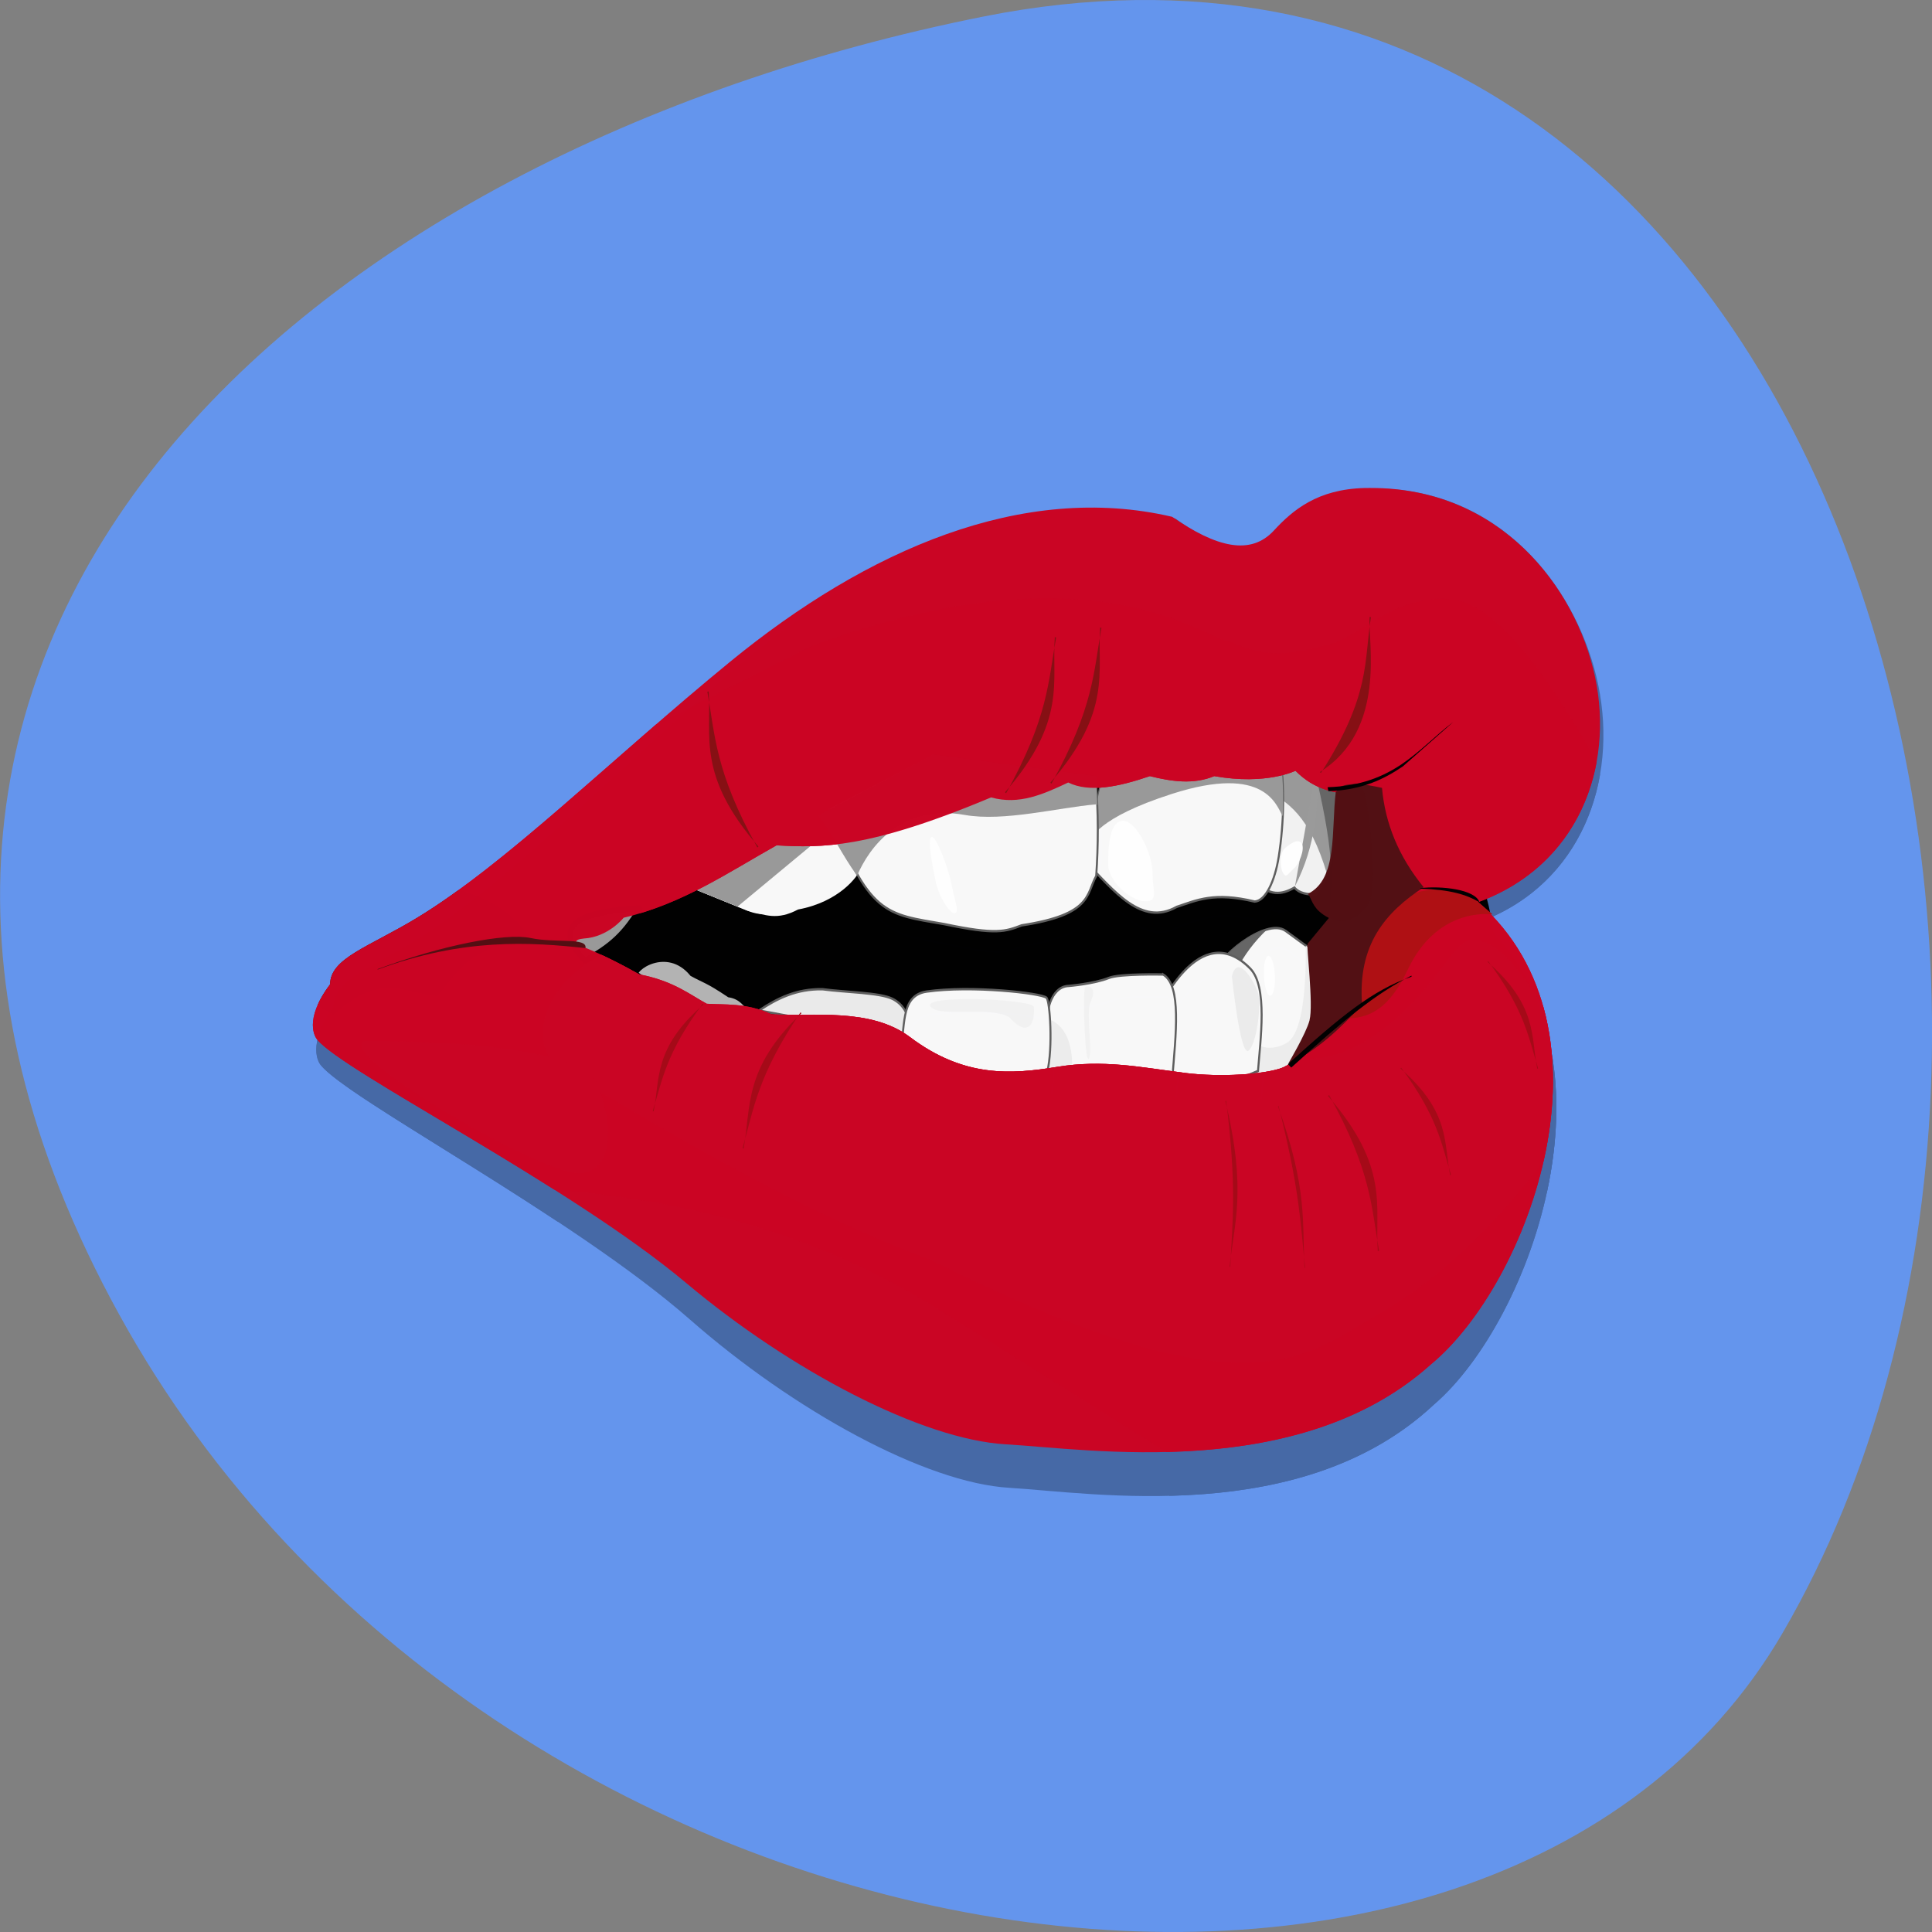 <svg xmlns="http://www.w3.org/2000/svg" xmlns:xlink="http://www.w3.org/1999/xlink" viewBox="0 0 256 256"><rect x="0" y="0" width="256" height="256" fill="#808080" stroke="none"/><g transform="translate(0 -796.36)"><path d="m 130.27 798.56 c 111.92 -22.351 154.42 130.95 105.92 214.2 -38.644 66.33 -171.02 47.37 -220.37 -42.17 -49.35 -89.54 24.617 -154.09 114.45 -172.03 z" fill="#6495ed" color="#000"/><g transform="matrix(3.662 0 0 3.96 38.803 832.43)"><g transform="matrix(0.164 0 0 0.186 -4.47 -1.568)" opacity="0.3"><path d="m 293.08 134.99 c 0 32.82 -47.43 59.45 -105.88 59.45 -58.45 0 -105.88 -26.63 -105.88 -59.45 -0.004 -32.82 47.43 -59.45 105.88 -59.45 58.45 0 105.88 26.631 105.88 59.45 z" id="0"/><g fill-rule="evenodd"><g transform="matrix(0.298 0 0 0.298 21.297 35.35)"><path d="m 707.21,345.73 c -3.51,-7.31 35.82,-35.16 50.34,-26.12 l 25.17,15.67 -1.42,60.32 -35.15,25.65 -38.94,-14.25 0,-61.27 z" stroke="#5f5f5f" stroke-width="1.453"/><path d="m 772.44,329.03 c -0.25,-0.36 2.44,53.71 -14.44,61.47 -18.26,8.4 -28.56,-4.38 -28.56,-4.38 l -8.72,21.5 c 1.07,2.11 2.2,3.93 3.34,5.54 l 22.1,8.09 35.15,-25.66 1.41,-60.31 -9.84,-6.12 -0.44,-0.13 z" fill-opacity="0.992"/><path d="m 743.88 318.66 c -10.4 2.43 -22.62 9.81 -30.07 16.5 l 7.66 8.68 c 5.44 -8.79 12.61 -17.26 22.41 -25.18 z"/></g><g stroke="#5f5f5f" stroke-width="0.433"><path d="m 218.44,146.32 c 0.57,-0.9 9.54,-18.38 20.77,-8.67 3.95,3.41 2.26,13.44 1.74,19.28 l -23.36,8.21 0.85,-18.82 z" id="O"/><path d="m 220.03,138.79 c 4.1,2.12 2.79,11.23 2,19.67 l -27.43,-0.15 0.15,-11.26 c -0.59,-0.26 0.18,-6.01 4.46,-6.11 0,0 5.61,-0.4 8.81,-1.5 2.43,-0.84 12.01,-0.65 12.01,-0.65 z" id="P"/><path d="m 130.86 145.56 c 3.99 -2.27 8.3 -4.1 14.01 -4 5.14 0.59 12.6 0.62 15.42 1.8 4.84 2.04 3.91 7.45 3.95 7.51 l -33.38 -5.31 z" fill-opacity="0.992"/></g><path d="m 194.76,147.18 -0.15,11.13 4.89,0.03 c 0.34,-0.85 0.52,-1.91 0.44,-3.25 -0.3,-5.21 -2.86,-7.19 -5.18,-7.91 z" fill-opacity="0.992"/><path d="m 161.79 153.41 c 1.65 -4.11 -0.17 -10.65 6.06 -11.41 9.85 -1.2 25.29 0.29 26.42 1.15 0.81 0.63 1.45 9.51 0.2 13.87 -11.99 1.67 -22.05 -1.7 -32.68 -3.61 z" stroke="#5f5f5f" stroke-width="0.433"/><g transform="matrix(0.298 0 0 0.298 21.297 35.35)"><path d="m 303.75 287.69 l 55.24 19.14 c 13.611 2.825 21.94 6.318 37.571 -0.707 30.336 -4.794 44.46 -20.781 46.43 -25.941 -9.151 -13.11 15.06 -17.655 13.488 -32.734 c -63.79 -16.7 -113.88 14.552 -152.73 40.24" id="Q"/><path d="m 403.72 251.25 c -40.34 0.23 -70.83 17.17 -99.97 36.44 l 55.25 19.15 c 20.13 6.98 29.59 -4.41 35.25 -11.78 1.68 2.5 3.5 4.39 5.41 5.72 3.73 -7.14 8.63 -14.84 14.96 -18.69 7.73 -4.69 20.02 -10.12 29.04 -13.9 2.12 -5.87 10.923 -12.512 10.903 -12.452 c -15.95 -4.17 -37.4 -4.568 -50.843 -4.488" id="R"/><path d="m 403.72,251.25 c -40.34,0.23 -70.83,17.17 -99.97,36.44 l 47.97,16.62 61.03,-43.12 -0.63,-9.72 c -2.84,-0.15 -5.65,-0.24 -8.4,-0.22 z"/></g><g transform="matrix(0.298 0 0 0.298 21.297 35.35)"><path d="m 735.1,288.02 c 10.02,9.84 19.57,8.93 28.97,4.28 3.56,3.6 9.43,4.45 16.15,4.27 11.49,-11.61 15.81,-34.14 14.01,-66.01 l -25.18,-19.24 -25.41,2.85 -8.54,73.85 z" stroke="#5f5f5f" stroke-width="1.453"/><path d="m 769.06,211.31 -25.4,2.85 -1.88,16.25 c 16.94,7.35 33.66,16.29 46.53,53.68 5.38,-12.66 7.2,-30.7 5.91,-53.53 l -25.16,-19.25 z"/><path d="m 779.41 219.22 c 5.14 19.42 10.14 38.8 11.56 57.16 3.3 -11.91 4.3 -27.28 3.25 -45.82 l -14.81 -11.34 z"/></g></g><path d="m 249.11 122.2 c 4.6 -7.62 5.34 -15.44 4.91 -23.322"/><g fill-rule="evenodd"><g transform="matrix(0.298 0 0 0.298 21.297 35.35)"><path d="m 624.81,211.45 -16.45,63.47 c 22.48,19.8 42.54,42.03 68.51,29.56 14.73,-4.14 27.52,-9.57 57.76,-3.36 8.07,-0.37 14.98,-12.96 17.8,-28.21 4.09,-22.09 4.31,-45.19 1.01,-64.15 l -128.63,2.69 z" stroke="#5f5f5f" stroke-width="1.453"/><path d="m 753.44,208.75 -128.63,2.69 -13.22,51 c 3.27,-1.06 5.5,-13.88 61.9,-29.28 69.57,-19 77.31,7.86 81.95,14.09 0.71,-13.59 0.02,-26.84 -2,-38.5 z"/></g><path d="m 265.81 47.33 c -0.45 0.001 -0.9 -0.001 -1.36 0.01 -10.39 0.232 -15.83 4.15 -20.01 8.01 -5.11 4.711 -12.61 3.194 -22.43 -2.598 -32.97 -6.559 -67.32 6.186 -97.49 27.22 -26.368 18.386 -49.48 38.07 -69.26 48.25 -10.556 5.43 -18.994 7.52 -19.02 12.41 -6.03 6.82 -3.164 10.07 -2.924 10.33 5.663 6.07 55.46 27.21 81.53 45.86 22.91 16.39 51.94 29.39 70.5 30.29 18.27 0.89 64.77 7.15 93.71 -15 21.62 -15.16 42.58 -62.93 10.47 -86.92 21.98 -6.84 30.09 -25.25 25.77 -42.41 c -4.24 -16.892 -21.06 -35.495 -49.48 -35.448 m -16.59 53.17 c 4.27 3.65 8.78 4.26 13.31 4.5 2.71 6.15 4.77 11.45 4.71 16.72 -0.06 6.43 -4.73 6.78 -7.16 7.19 9.25 3.15 -1.02 -2.72 -7.2 8.17 0.61 9.93 -0.72 17.78 -7.29 19.45 -4.8 1.22 -14.69 1.57 -21.89 0.63 -8.57 -0.92 -16.95 -2.41 -27.02 -1.01 -10.19 1.42 -20.56 2.08 -32.54 -5.61 -8.63 -5.54 -21.38 -3.83 -30.58 -4.26 -5.34 -2.22 -10.69 -1.77 -14.24 -1.99 -3.72 -1.73 -7.43 -4.32 -14.85 -5.52 -4.3 -2.02 -8.716 -3.98 -13.757 -5.63 -0.19 -0.44 -0.661 -0.92 1.462 -1.11 5.446 -0.26 8.855 -3.94 8.815 -3.91 12.97 -2.61 23.02 -8.49 33.73 -13.61 9.9 0.47 20.21 0.7 47.34 -9.01 6.19 1.49 11.61 -0.63 17.02 -2.8 4.6 1.94 11.02 0.83 18.01 -1.2 4.84 1.03 9.64 1.61 14.21 0 11.6 1.75 17.92 -1.04 17.92 -1 z"/><path d="m 103.43,138.92 c -0.93,-1.55 7.13,-6.35 12.81,-0.57 2.55,1.2 3.3,1.17 8.1,3.91 2.82,0.4 3.79,1.98 5.25,3.25 l -9.66,3.3 -16.5,-9.89 z" stroke="#000" stroke-width="1.641"/><path d="m 64.49 122.97 c -3.152 1.95 -6.231 3.71 -9.23 5.25 -10.555 5.43 -18.994 7.51 -19.02 12.41 -1.301 1.47 -2.187 2.78 -2.775 3.92 l 3.511 1.76 c 10.477 -8.26 15.934 -3.97 22.93 -3.53 4.423 -4.65 7.671 -9.82 20.807 -10.47 -4.03 -4.99 -9.577 -7.92 -16.224 -9.34 z"/><g transform="matrix(0.298 0 0 0.298 21.297 35.35)"><path d="m 419.25 242.67 c 29.4 67.52 42.31 66.26 85.49 72.66 38.58 6.92 45.26 4.727 57.4 0.787 c 52.2 -6.78 47.629 -19.587 55.17 -31.18 c 1.54 -18.88 1.77 -39.55 -0.48 -62.22 l -121.11 -13.78" stroke="#5f5f5f" stroke-width="1.453"/><path d="m 495.72 208.94 l -84.14 37.865 c 10.79 11.93 17.622 25.04 28.692 37.988 9.11 -18.27 33.04 -45.44 79.79 -38.32 28.82 4.39 69.27 -4.66 96.91 -6.66 l 1.12 0.31 c -0.27 -5.67 -0.66 -11.46 -1.25 -17.4 z"/></g><path d="m 92.54 136.18 c 4.158 -2 8.244 -4.14 12.01 -9.81 -6.931 0.36 -22.07 1.31 -12.01 9.81 z" stroke="#000" stroke-linejoin="round" stroke-linecap="round" stroke-width="1.094"/><path d="m 193 68.08 c -13.13 0.139 -29.77 2.432 -50.55 8.969 l -34.39 14.8 c -19.637 14.502 -37.25 28.372 -52.804 36.37 c -10.555 5.43 -18.994 7.51 -19.02 12.41 -6.03 6.82 -3.164 10.07 -2.924 10.33 3.902 4.18 28.761 15.52 52.37 28.27 31.346 2.18 59.39 8.99 84.4 22.33 l 50.61 26.99 c 19.48 -0.39 41.79 -3.76 58.36 -16.44 21.62 -15.16 42.58 -62.93 10.47 -86.92 15.13 -4.71 23.69 -14.89 26.15 -26.376 -12.76 -19.383 -22.34 -28.2 -29.88 -30.18 -12.96 -2.69 -22.59 6.787 -28.83 8.01 -6.49 1.273 -12.45 3.435 -22.01 -0.401 -2.89 0.28 -15.07 -8.452 -41.95 -8.168 z m 56.22 32.421 c 4.27 3.65 8.78 4.26 13.31 4.5 2.71 6.14 4.77 11.45 4.72 16.72 -0.07 6.43 -4.74 6.78 -7.17 7.19 0.05 6.77 -0.71 2.96 -7.2 8.17 0.61 9.93 -0.72 17.78 -7.29 19.45 -4.8 1.22 -14.69 1.57 -21.89 0.63 -8.57 -0.92 -16.95 -2.41 -27.02 -1.01 -10.19 1.42 -20.56 2.08 -32.54 -5.61 -8.63 -5.54 -21.38 -3.83 -30.58 -4.26 -5.34 -2.22 -10.69 -1.77 -14.24 -1.99 -3.72 -1.73 -7.43 -4.32 -14.85 -5.52 -4.3 -2.02 -8.716 -3.98 -13.757 -5.63 -0.19 -0.44 -0.661 -0.92 1.462 -1.11 5.446 -0.26 8.855 -3.94 8.815 -3.91 12.97 -2.61 23.02 -8.49 33.73 -13.61 9.9 0.47 20.21 0.7 47.34 -9.01 6.19 1.49 11.61 -0.63 17.02 -2.8 4.6 1.94 11.02 0.83 18.01 -1.2 4.84 1.03 9.64 1.61 14.21 0 11.6 1.75 17.92 -1.04 17.92 -1 z" fill-opacity="0.992" id="7"/><path d="m 288.55 132.29 c -3.46 -0.02 -5.35 3.81 -10.37 8.82 -12.55 12.51 -22.75 14.17 -28.82 13.3 -1 1 -2.24 1.73 -3.77 2.12 -4.8 1.22 -14.69 1.57 -21.89 0.63 -8.57 -0.92 -16.95 -2.41 -27.02 -1.01 -10.19 1.42 -20.56 2.08 -32.54 -5.61 -8.63 -5.54 -21.38 -3.83 -30.58 -4.26 -5.34 -2.22 -10.69 -1.77 -14.24 -1.99 -3.72 -1.73 -7.43 -4.32 -14.85 -5.52 -2.62 -1.23 -5.286 -2.44 -8.113 -3.57 -12.295 4.44 -17.732 16.97 -8.755 21.53 26.958 13.69 53.918 27.16 80.88 35.62 70.1 29.89 82.42 18.46 98.9 10.41 13.15 -6.42 25.28 -16.23 36.57 -28.84 2.57 -9.7 2.97 -19.86 -0.06 -29.11 -5.12 -6.91 -10.23 -12.49 -15.34 -12.52 z" id="8"/><path d="m 252.36 147.11 c 6.6 -1.21 14.54 3.61 21.62 -9.21 6.68 -12.09 18.75 -10.38 18.72 -10.41 l -3.41 -2.5 c -18.26 -8.26 -27.84 9.13 -36.93 22.12 z"/><path d="m 256.56,128.2 -4.67,4.81 c -0.33,0.23 1.35,11.45 0.42,14.44 -0.73,2.38 -4.67,8.07 -4.67,8.07 6.08,-2.15 11.71,-6.8 16.28,-11.04 -1.04,-11.37 5.27,-17.46 13.59,-22.09 -5.6,-5.84 -8.51,-12.09 -9.2,-18.68 -3.97,-0.76 -7.53,-1.11 -9.63,0 l -2.12,24.49 z" id="9"/><path d="m 251.89 123.67 c 0.51 0 0.86 1.98 2.55 3.25 5.07 3.83 10.61 0.85 11.6 -3.11 1 -3.96 -0.7 -20.38 -2.69 -20.81 -1.98 -0.42 -5.23 1.42 -5.23 1.42 -1.06 7.27 0.52 16.43 -6.23 19.25 z" fill-opacity="0.992" id="A"/><path d="m 43.718 151.33 c 0 0 47.645 -0.8 51.648 8.41 4 9.2 2.378 15.74 -3.603 16.41 -7.997 0.9 -54.54 -22.5 -48.05 -24.82 z"/><path d="m 169.03 145.09 c -4.15 -2.63 21.69 -1.74 22.46 -0.25 0 0 0.48 3.62 -1.78 3.94 -1.48 0.21 -3.57 -1.91 -3.57 -1.91 -3.96 -2.12 -14.47 -0.11 -17.11 -1.78 z" id="B"/><path d="m 203.75 154.4 c -0.97 2.59 -1.54 -12.73 -0.93 -13.27 0 0 1.52 -0.46 1.74 0.86 0.15 0.86 -0.68 2.2 -0.68 2.2 -0.76 2.45 0.49 8.57 -0.13 10.21 z" id="C"/><path d="m 235.19 139.1 c 0 0 1.84 15.28 3.68 14.01 1.84 -1.27 2.97 -9.06 1.98 -11.18 -0.99 -2.13 -4.39 -7.08 -5.66 -2.83 z"/></g><path d="m 244.68 139.03 c 0.1 2.07 -0.35 3.75 -1.02 3.75 -0.67 0 -1.3 -1.68 -1.4 -3.75 -0.11 -2.07 0.34 -3.75 1.01 -3.75 0.67 0 1.3 1.68 1.41 3.75 z"/><path d="m 80.5 131.94 c -5.568 -1.01 -19.625 1.36 -33.805 5.84 l 0.028 0.08 c 18.896 -5.96 33.671 -5.16 45.846 -4.03 0.463 -2.06 -6.5 -0.89 -12.07 -1.89 z" fill-rule="evenodd" fill-opacity="0.992"/><path d="m 274.8 139.01 c -7.93 3.4 -14.87 8.28 -26.51 17.28 l -0.74 -0.64 c 11.64 -9 18.7 -13.92 27.29 -16.46 l -0.04 -0.18 z" fill-rule="evenodd" id="1"/><path d="m 284.04 91.31 c -3.92 2.557 -7.19 5.526 -11.31 7.905 -4.12 2.374 -9.08 4.174 -16.42 4.374 l 0.18 0.74 c 7.39 -0.2 12.27 -2.26 16.43 -4.661 l 11.12 -8.358 z" fill-rule="evenodd" id="2"/><g fill-rule="evenodd"><path d="m 256.64,161.46 -0.25,0.16 c 13.71,13.45 10.3,20.79 10.99,29.17 l 0.29,-0.05 c -1.71,-8.16 -1.69,-15 -11.03,-29.28 z" id="D"/><path d="m 233.92,162.52 -0.15,0.08 c 4.76,16.94 1.89,22.92 0.92,31.12 l 0.15,0.04 c 0.43,-8.3 1.52,-14.82 -0.92,-31.24 z" id="E"/><path d="m 245.46 163.46 l -0.11 0.11 c 6.67 15.67 5.31 22.1 5.86 30.33 h 0.13 c -1.01 -8.22 -1.2 -14.82 -5.88 -30.44 z" id="F"/><path d="m 272.53,156.3 -0.16,0.15 c 11.1,8.24 9.54,14.03 10.98,20.09 l 0.19,-0.08 c -2.11,-5.78 -2.87,-10.79 -11.01,-20.16 z" id="G"/><path d="m 291.74,136.28 -0.15,0.15 c 11.1,8.24 9.54,14.03 10.98,20.09 l 0.19,-0.07 c -2.12,-5.79 -2.88,-10.8 -11.02,-20.17 z" id="H"/><path d="m 118.43,144.29 0.16,0.15 c -11.11,8.24 -9.55,14.03 -10.98,20.09 l -0.2,-0.08 c 2.12,-5.78 2.88,-10.8 11.02,-20.16 z" id="I"/><path d="m 140.03,145.89 0.18,0.19 c -12.9,10.44 -11.08,17.77 -12.75,25.45 l -0.23,-0.09 c 2.46,-7.33 3.34,-13.68 12.8,-25.55 z" id="J"/><path d="m 254.84 100.91 l -0.25 -0.17 c 14.94 -7.949 10.54 -24.66 10.99 -29.17 l 0.29 0.055 c -1.56 8.125 0.06 14.562 -11.03 29.28 z" id="K"/><path d="m 185.38,104.71 -0.25,-0.17 c 13.71,-13.443 10.29,-20.786 10.99,-29.166 l 0.29,0.056 c -1.72,8.161 -1.7,14.999 -11.03,29.28 z" id="L"/><path d="m 195.39 102.91 l -0.25 -0.17 c 13.71 -13.444 10.29 -20.788 10.99 -29.17 l 0.28 0.056 c -1.71 8.162 -1.69 14.999 -11.02 29.28 z" id="M"/><path d="m 130.49,114.92 0.25,-0.17 C 117.03,101.31 120.45,93.964 119.75,85.584 l -0.29,0.056 c 1.72,8.161 1.7,15 11.03,29.28 z" id="N"/></g><path d="m 217.68 119.65 c 0 3.52 1.36 5.38 -1.59 5.38 -2.94 0 -8.2 -3.53 -8.2 -7.06 0 -3.52 0.37 -8.06 3.31 -8.06 2.94 0 6.48 6.22 6.48 9.74 z" id="3"/><path d="m 173.35 121.91 c 0.82 3.42 1.7 5.12 0.74 5.35 -0.96 0.23 -3.5 -2.79 -4.32 -6.22 -0.83 -3.42 -1.77 -7.86 -0.81 -8.1 0.96 -0.23 3.57 5.54 4.39 8.97 z" id="4"/><path d="m 248.79 118.93 c -1.24 0.89 -1.55 1.84 -2.3 0.8 -0.74 -1.04 -0.82 -3.8 0.43 -4.69 1.24 -0.89 2.94 -1.9 3.69 -0.86 0.74 1.04 -0.57 3.86 -1.82 4.75 z" id="5"/><path d="m 276.78 122.56 v 0.1 c 6.57 0.18 10.04 1.07 13.03 2.55 -0.93 -2.44 -8.48 -3.12 -13.03 -2.65 z" fill-rule="evenodd" id="6"/></g><g transform="matrix(0.164 0 0 0.178 -4.593 -1.206)" opacity="0.99"><use xlink:href="#0"/><g fill-rule="evenodd"><g transform="matrix(0.298 0 0 0.298 21.297 35.35)"><path d="m 707.21,345.73 c -3.51,-7.31 35.82,-35.16 50.34,-26.12 l 25.17,15.67 -1.42,60.32 -35.15,25.65 -38.94,-14.25 0,-61.27 z" fill="#f9f9f9" stroke="#5f5f5f" stroke-width="1.487"/><path d="m 772.44,329.03 c -0.25,-0.36 2.44,53.71 -14.44,61.47 -18.26,8.4 -28.56,-4.38 -28.56,-4.38 l -8.72,21.5 c 1.07,2.11 2.2,3.93 3.34,5.54 l 22.1,8.09 35.15,-25.66 1.41,-60.31 -9.84,-6.12 -0.44,-0.13 z" fill="#ececec" fill-opacity="0.992"/><path d="m 743.88 318.66 c -10.4 2.43 -22.62 9.81 -30.07 16.5 l 7.66 8.68 c 5.44 -8.79 12.61 -17.26 22.41 -25.18 z" fill="#666"/></g><g stroke="#5f5f5f" stroke-width="0.443"><g fill="#f9f9f9"><use xlink:href="#O"/><use xlink:href="#P"/></g><path d="m 130.86 145.56 c 3.99 -2.27 8.3 -4.1 14.01 -4 5.14 0.59 12.6 0.62 15.42 1.8 4.84 2.04 3.91 7.45 3.95 7.51 l -33.38 -5.31 z" fill="#ececec" fill-opacity="0.992"/></g><path d="m 194.76,147.18 -0.15,11.13 4.89,0.03 c 0.34,-0.85 0.52,-1.91 0.44,-3.25 -0.3,-5.21 -2.86,-7.19 -5.18,-7.91 z" fill="#ececec" fill-opacity="0.992"/><path d="m 161.79 153.41 c 1.65 -4.11 -0.17 -10.65 6.06 -11.41 9.85 -1.2 25.29 0.29 26.42 1.15 0.81 0.63 1.45 9.51 0.2 13.87 -11.99 1.67 -22.05 -1.7 -32.68 -3.61 z" fill="#f9f9f9" stroke="#5f5f5f" stroke-width="0.443"/><g transform="matrix(0.298 0 0 0.298 21.297 35.35)"><g fill="#f9f9f9"><use xlink:href="#Q"/><use xlink:href="#R"/></g><path d="m 403.72,251.25 c -40.34,0.23 -70.83,17.17 -99.97,36.44 l 47.97,16.62 61.03,-43.12 -0.63,-9.72 c -2.84,-0.15 -5.65,-0.24 -8.4,-0.22 z" fill="#999"/></g><g transform="matrix(0.298 0 0 0.298 21.297 35.35)"><path d="m 735.1,288.02 c 10.02,9.84 19.57,8.93 28.97,4.28 3.56,3.6 9.43,4.45 16.15,4.27 11.49,-11.61 15.81,-34.14 14.01,-66.01 l -25.18,-19.24 -25.41,2.85 -8.54,73.85 z" fill="#f2f2f2" stroke="#5f5f5f" stroke-width="1.487"/><path d="m 769.06,211.31 -25.4,2.85 -1.88,16.25 c 16.94,7.35 33.66,16.29 46.53,53.68 5.38,-12.66 7.2,-30.7 5.91,-53.53 l -25.16,-19.25 z" fill="#999"/><path d="m 779.41 219.22 c 5.14 19.42 10.14 38.8 11.56 57.16 3.3 -11.91 4.3 -27.28 3.25 -45.82 l -14.81 -11.34 z" fill="#666"/></g></g><path d="m 249.11 122.2 c 4.6 -7.62 5.34 -15.44 4.91 -23.322" fill="#9a9a9a"/><g transform="matrix(0.298 0 0 0.298 21.297 35.35)" fill-rule="evenodd"><path d="m 624.81,211.45 -16.45,63.47 c 22.48,19.8 42.54,42.03 68.51,29.56 14.73,-4.14 27.52,-9.57 57.76,-3.36 8.07,-0.37 14.98,-12.96 17.8,-28.21 4.09,-22.09 4.31,-45.19 1.01,-64.15 l -128.63,2.69 z" fill="#f9f9f9" stroke="#5f5f5f" stroke-width="1.487"/><path d="m 753.44,208.75 -128.63,2.69 -13.22,51 c 3.27,-1.06 5.5,-13.88 61.9,-29.28 69.57,-19 77.31,7.86 81.95,14.09 0.71,-13.59 0.02,-26.84 -2,-38.5 z" fill="#999"/></g><g fill-rule="evenodd"><path d="m 265.81 47.33 c -0.45 0.001 -0.9 -0.001 -1.36 0.01 -10.39 0.232 -15.83 4.15 -20.01 8.01 -5.11 4.711 -12.61 3.194 -22.43 -2.598 -32.97 -6.559 -67.32 6.186 -97.49 27.22 -26.368 18.386 -49.48 38.07 -69.26 48.25 -10.556 5.43 -18.994 7.52 -19.02 12.41 -6.03 6.82 -3.164 10.07 -2.924 10.33 5.663 6.07 55.46 27.21 81.53 45.86 22.91 16.39 51.94 29.39 70.5 30.29 18.27 0.89 64.77 7.15 93.71 -15 21.62 -15.16 42.58 -62.93 10.47 -86.92 21.98 -6.84 30.09 -25.25 25.77 -42.41 c -4.24 -16.892 -21.06 -35.495 -49.48 -35.448 m -16.59 53.17 c 4.27 3.65 8.78 4.26 13.31 4.5 2.71 6.15 4.77 11.45 4.71 16.72 -0.06 6.43 -4.73 6.78 -7.16 7.19 9.25 3.15 -1.02 -2.72 -7.2 8.17 0.61 9.93 -0.72 17.78 -7.29 19.45 -4.8 1.22 -14.69 1.57 -21.89 0.63 -8.57 -0.92 -16.95 -2.41 -27.02 -1.01 -10.19 1.42 -20.56 2.08 -32.54 -5.61 -8.63 -5.54 -21.38 -3.83 -30.58 -4.26 -5.34 -2.22 -10.69 -1.77 -14.24 -1.99 -3.72 -1.73 -7.43 -4.32 -14.85 -5.52 -4.3 -2.02 -8.716 -3.98 -13.757 -5.63 -0.19 -0.44 -0.661 -0.92 1.462 -1.11 5.446 -0.26 8.855 -3.94 8.815 -3.91 12.97 -2.61 23.02 -8.49 33.73 -13.61 9.9 0.47 20.21 0.7 47.34 -9.01 6.19 1.49 11.61 -0.63 17.02 -2.8 4.6 1.94 11.02 0.83 18.01 -1.2 4.84 1.03 9.64 1.61 14.21 0 11.6 1.75 17.92 -1.04 17.92 -1 z" fill="#cb0423"/><path d="m 103.43,138.92 c -0.93,-1.55 7.13,-6.35 12.81,-0.57 2.55,1.2 3.3,1.17 8.1,3.91 2.82,0.4 3.79,1.98 5.25,3.25 l -9.66,3.3 -16.5,-9.89 z" fill="#b3b3b3" stroke="#000" stroke-width="1.68"/><path d="m 64.49 122.97 c -3.152 1.95 -6.231 3.71 -9.23 5.25 -10.555 5.43 -18.994 7.51 -19.02 12.41 -1.301 1.47 -2.187 2.78 -2.775 3.92 l 3.511 1.76 c 10.477 -8.26 15.934 -3.97 22.93 -3.53 4.423 -4.65 7.671 -9.82 20.807 -10.47 -4.03 -4.99 -9.577 -7.92 -16.224 -9.34 z" fill="#591311"/><g transform="matrix(0.298 0 0 0.298 21.297 35.35)"><path d="m 419.25 242.67 c 29.4 67.52 42.31 66.26 85.49 72.66 38.58 6.92 45.26 4.727 57.4 0.787 c 52.2 -6.78 47.629 -19.587 55.17 -31.18 c 1.54 -18.88 1.77 -39.55 -0.48 -62.22 l -121.11 -13.78" fill="#f9f9f9" stroke="#5f5f5f" stroke-width="1.487"/><path d="m 495.72 208.94 l -84.14 37.865 c 10.79 11.93 17.622 25.04 28.692 37.988 9.11 -18.27 33.04 -45.44 79.79 -38.32 28.82 4.39 69.27 -4.66 96.91 -6.66 l 1.12 0.31 c -0.27 -5.67 -0.66 -11.46 -1.25 -17.4 z" fill="#999"/></g><path d="m 92.54 136.18 c 4.158 -2 8.244 -4.14 12.01 -9.81 -6.931 0.36 -22.07 1.31 -12.01 9.81 z" fill="#999" stroke="#000" stroke-linejoin="round" stroke-linecap="round" stroke-width="1.12"/><g fill="#cb0423"><use xlink:href="#7"/><use xlink:href="#8"/></g><path d="m 252.36 147.11 c 6.6 -1.21 14.54 3.61 21.62 -9.21 6.68 -12.09 18.75 -10.38 18.72 -10.41 l -3.41 -2.5 c -18.26 -8.26 -27.84 9.13 -36.93 22.12 z" fill="#af0f13"/><g fill="#520f13"><use xlink:href="#9"/><use xlink:href="#A"/></g><path d="m 43.718 151.33 c 0 0 47.645 -0.8 51.648 8.41 4 9.2 2.378 15.74 -3.603 16.41 -7.997 0.9 -54.54 -22.5 -48.05 -24.82 z" fill="#cb0423"/><g fill="#f2f2f2"><use xlink:href="#B"/><use xlink:href="#C"/></g><path d="m 235.19 139.1 c 0 0 1.84 15.28 3.68 14.01 1.84 -1.27 2.97 -9.06 1.98 -11.18 -0.99 -2.13 -4.39 -7.08 -5.66 -2.83 z" fill="#ececec"/></g><path d="m 244.68 139.03 c 0.1 2.07 -0.35 3.75 -1.02 3.75 -0.67 0 -1.3 -1.68 -1.4 -3.75 -0.11 -2.07 0.34 -3.75 1.01 -3.75 0.67 0 1.3 1.68 1.41 3.75 z" fill="#fff"/><path d="m 80.5 131.94 c -5.568 -1.01 -19.625 1.36 -33.805 5.84 l 0.028 0.08 c 18.896 -5.96 33.671 -5.16 45.846 -4.03 0.463 -2.06 -6.5 -0.89 -12.07 -1.89 z" fill="#520f13" fill-rule="evenodd" fill-opacity="0.992"/><use xlink:href="#1"/><use xlink:href="#2"/><g fill-rule="evenodd"><g fill="#a50917"><use xlink:href="#D"/><use xlink:href="#E"/><use xlink:href="#F"/><use xlink:href="#G"/><use xlink:href="#H"/><use xlink:href="#I"/><use xlink:href="#J"/></g><g fill="#860f13"><use xlink:href="#K"/><use xlink:href="#L"/><use xlink:href="#M"/><use xlink:href="#N"/></g></g><g fill="#fff"><use xlink:href="#3"/><use xlink:href="#4"/><use xlink:href="#5"/></g><use xlink:href="#6"/></g></g></g></svg>